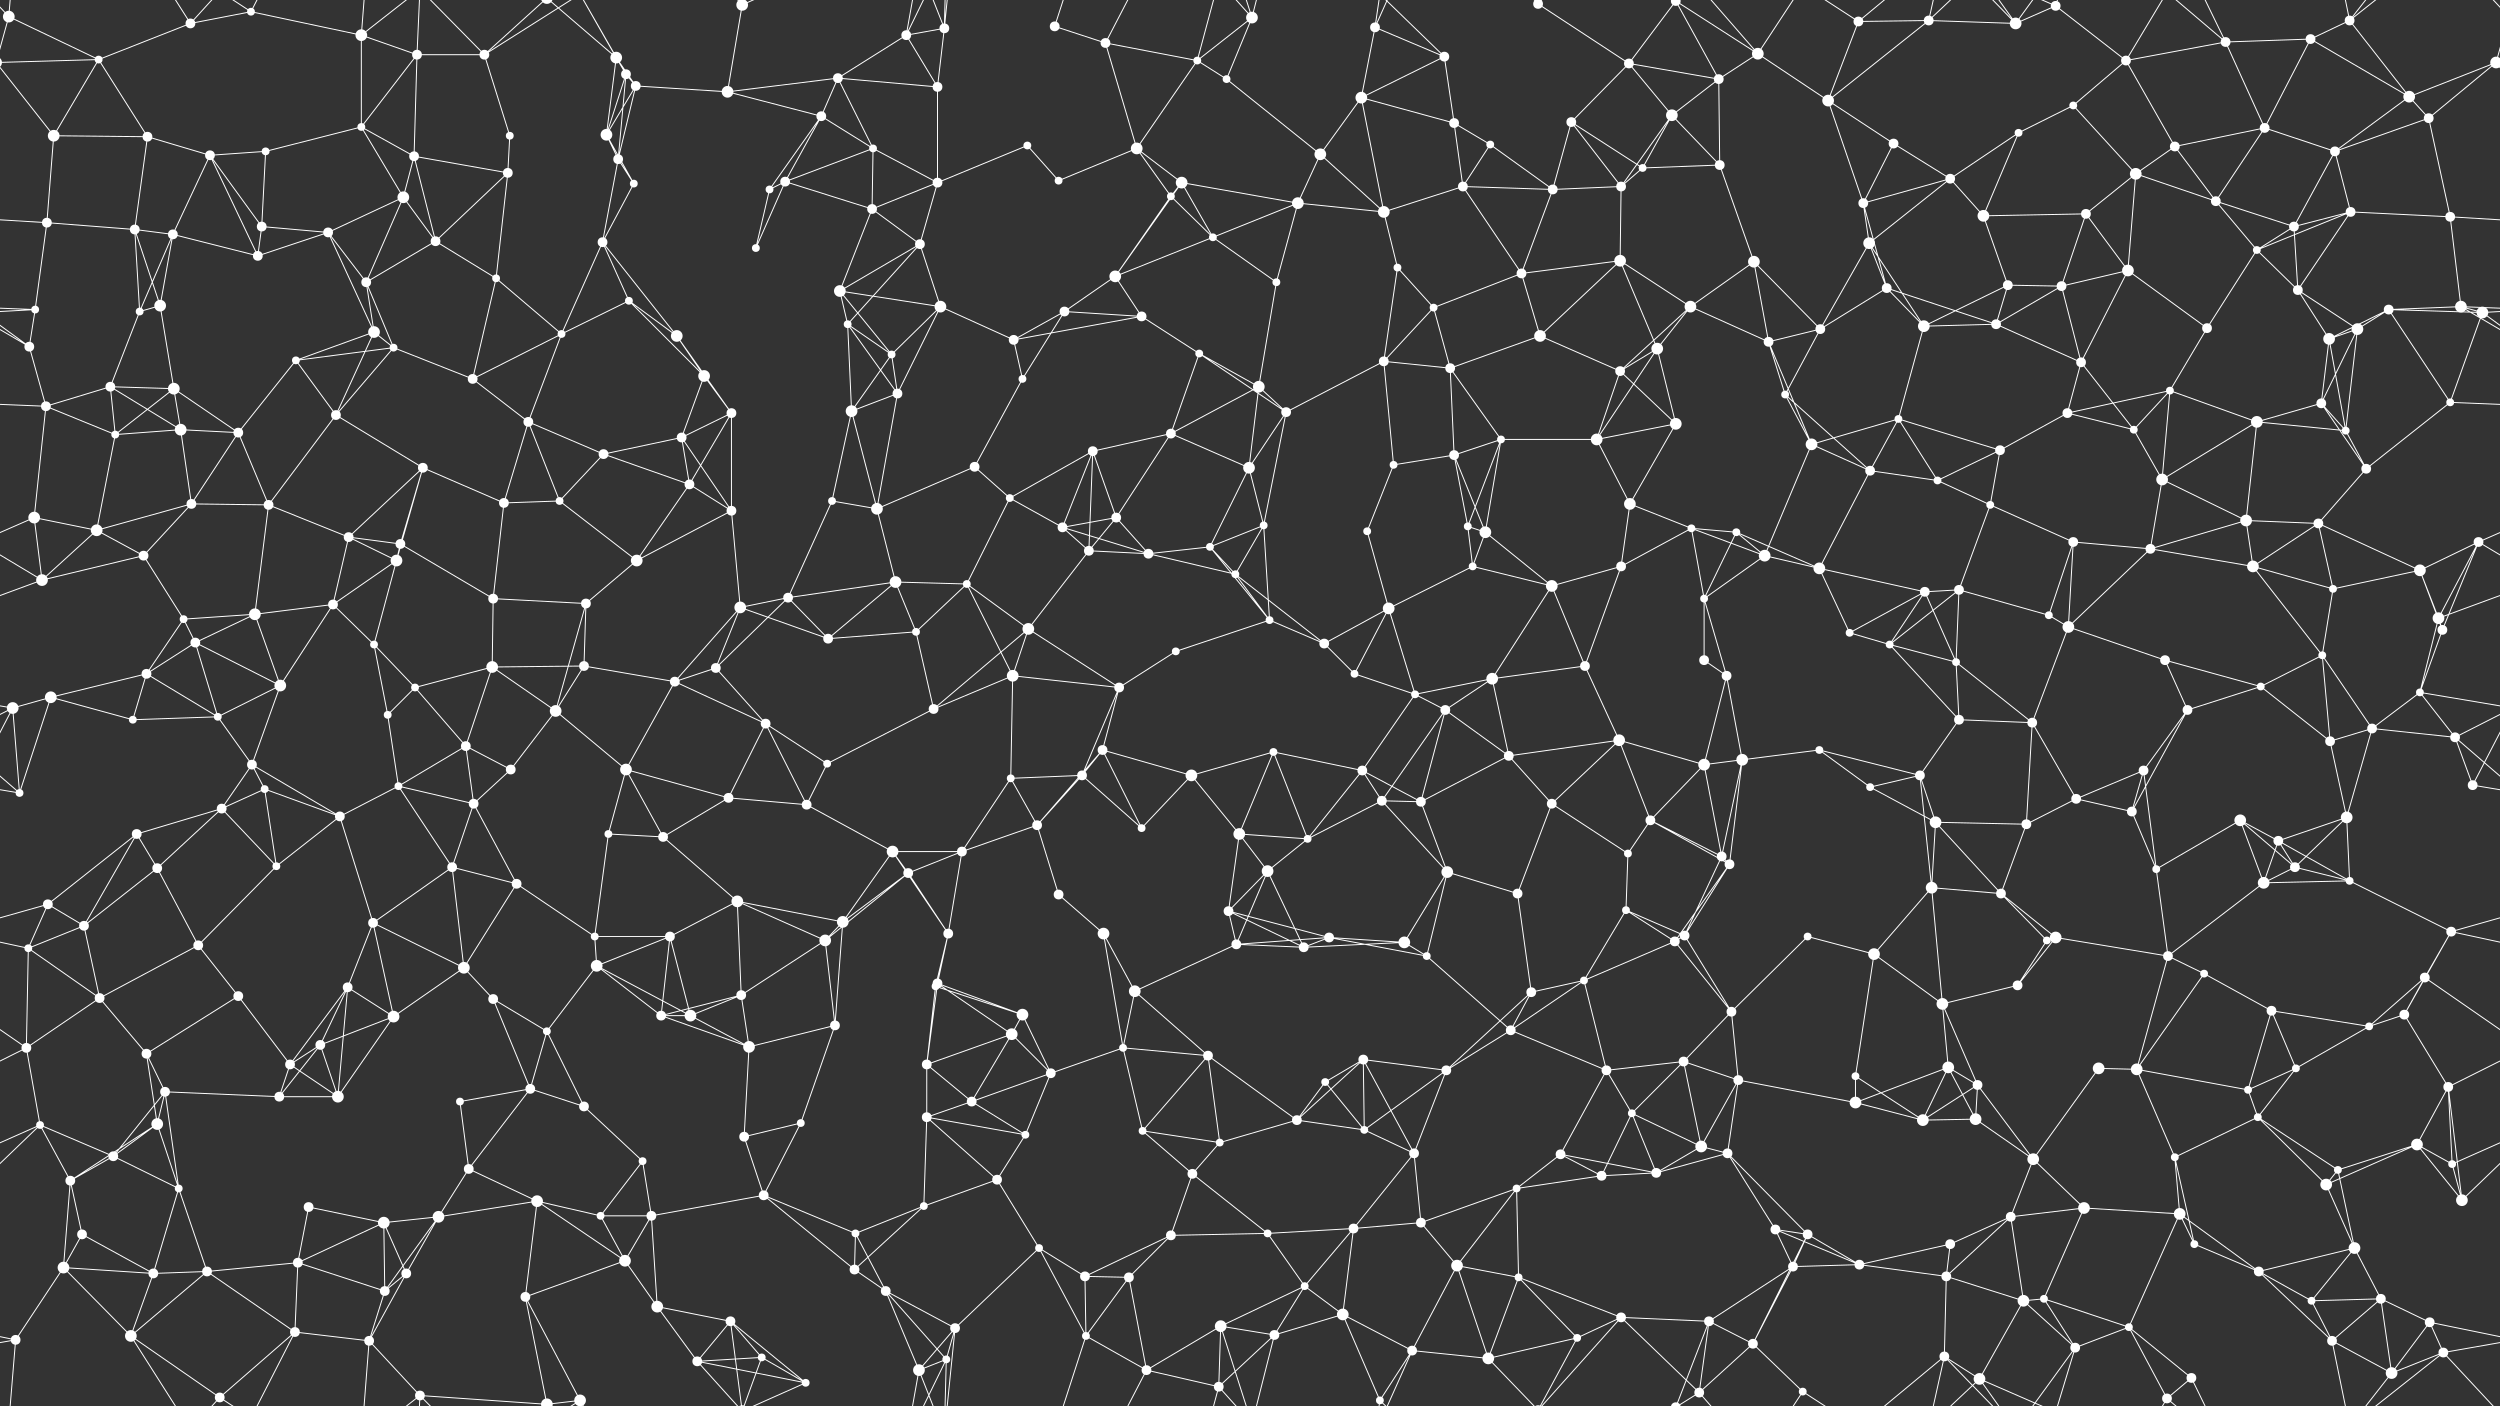 <svg xmlns="http://www.w3.org/2000/svg" width="2560" height="1440" fill="#fff"><rect width="100%" height="100%" fill="#333333" stroke="none"/><circle cx="9" cy="17" r="6"/><circle cx="101" cy="61" r="4"/><circle cx="195" cy="24" r="5"/><circle cx="257" cy="12" r="4"/><circle cx="370" cy="36" r="6"/><circle cx="427" cy="56" r="5"/><circle cx="496" cy="56" r="5"/><circle cx="631" cy="59" r="6"/><circle cx="641" cy="76" r="5"/><circle cx="760" cy="5" r="6"/><circle cx="760" cy="1445" r="6"/><circle cx="858" cy="80" r="5"/><circle cx="928" cy="36" r="5"/><circle cx="967" cy="29" r="5"/><circle cx="1080" cy="27" r="5"/><circle cx="1132" cy="44" r="5"/><circle cx="1226" cy="62" r="4"/><circle cx="1282" cy="18" r="6"/><circle cx="1408" cy="28" r="5"/><circle cx="1479" cy="58" r="5"/><circle cx="1575" cy="4" r="5"/><circle cx="1575" cy="1444" r="5"/><circle cx="1668" cy="65" r="5"/><circle cx="1716" cy="1" r="5"/><circle cx="1716" cy="1441" r="5"/><circle cx="1800" cy="55" r="6"/><circle cx="1903" cy="22" r="5"/><circle cx="1975" cy="21" r="5"/><circle cx="2064" cy="24" r="6"/><circle cx="2105" cy="6" r="5"/><circle cx="2177" cy="62" r="5"/><circle cx="2279" cy="43" r="5"/><circle cx="2366" cy="40" r="5"/><circle cx="2406" cy="21" r="5"/><circle cx="2556" cy="64" r="6"/><circle cx="-4" cy="64" r="6"/><circle cx="55" cy="139" r="6"/><circle cx="151" cy="140" r="5"/><circle cx="215" cy="159" r="5"/><circle cx="272" cy="155" r="4"/><circle cx="370" cy="130" r="4"/><circle cx="424" cy="160" r="5"/><circle cx="522" cy="139" r="4"/><circle cx="621" cy="138" r="6"/><circle cx="651" cy="88" r="5"/><circle cx="745" cy="94" r="6"/><circle cx="841" cy="119" r="5"/><circle cx="894" cy="152" r="4"/><circle cx="960" cy="89" r="5"/><circle cx="1052" cy="149" r="4"/><circle cx="1164" cy="152" r="6"/><circle cx="1256" cy="81" r="4"/><circle cx="1352" cy="158" r="6"/><circle cx="1394" cy="100" r="6"/><circle cx="1489" cy="126" r="5"/><circle cx="1526" cy="148" r="4"/><circle cx="1609" cy="125" r="5"/><circle cx="1712" cy="118" r="6"/><circle cx="1760" cy="81" r="5"/><circle cx="1872" cy="103" r="6"/><circle cx="1939" cy="147" r="5"/><circle cx="2067" cy="136" r="4"/><circle cx="2123" cy="108" r="4"/><circle cx="2227" cy="150" r="5"/><circle cx="2319" cy="131" r="5"/><circle cx="2391" cy="155" r="5"/><circle cx="2467" cy="99" r="6"/><circle cx="2487" cy="121" r="5"/><circle cx="48" cy="228" r="5"/><circle cx="138" cy="235" r="5"/><circle cx="177" cy="240" r="5"/><circle cx="268" cy="232" r="5"/><circle cx="336" cy="238" r="5"/><circle cx="413" cy="202" r="6"/><circle cx="520" cy="177" r="5"/><circle cx="633" cy="163" r="5"/><circle cx="649" cy="188" r="4"/><circle cx="788" cy="194" r="4"/><circle cx="804" cy="186" r="5"/><circle cx="893" cy="214" r="5"/><circle cx="960" cy="187" r="5"/><circle cx="1084" cy="185" r="4"/><circle cx="1199" cy="201" r="4"/><circle cx="1210" cy="187" r="6"/><circle cx="1329" cy="208" r="6"/><circle cx="1417" cy="217" r="6"/><circle cx="1498" cy="191" r="5"/><circle cx="1590" cy="194" r="5"/><circle cx="1660" cy="191" r="5"/><circle cx="1682" cy="172" r="4"/><circle cx="1761" cy="169" r="5"/><circle cx="1908" cy="208" r="5"/><circle cx="1997" cy="183" r="5"/><circle cx="2031" cy="221" r="6"/><circle cx="2136" cy="219" r="5"/><circle cx="2187" cy="178" r="6"/><circle cx="2269" cy="206" r="5"/><circle cx="2349" cy="232" r="5"/><circle cx="2407" cy="217" r="5"/><circle cx="2509" cy="222" r="5"/><circle cx="36" cy="317" r="4"/><circle cx="143" cy="319" r="4"/><circle cx="164" cy="313" r="6"/><circle cx="264" cy="262" r="5"/><circle cx="375" cy="289" r="5"/><circle cx="446" cy="247" r="5"/><circle cx="508" cy="285" r="4"/><circle cx="617" cy="248" r="5"/><circle cx="644" cy="308" r="4"/><circle cx="774" cy="254" r="4"/><circle cx="860" cy="298" r="6"/><circle cx="942" cy="250" r="5"/><circle cx="963" cy="314" r="6"/><circle cx="1090" cy="319" r="5"/><circle cx="1142" cy="283" r="6"/><circle cx="1242" cy="243" r="4"/><circle cx="1307" cy="289" r="4"/><circle cx="1431" cy="274" r="4"/><circle cx="1468" cy="315" r="4"/><circle cx="1558" cy="280" r="5"/><circle cx="1659" cy="267" r="6"/><circle cx="1731" cy="314" r="6"/><circle cx="1796" cy="268" r="6"/><circle cx="1914" cy="249" r="6"/><circle cx="1932" cy="295" r="5"/><circle cx="2056" cy="292" r="5"/><circle cx="2111" cy="293" r="5"/><circle cx="2179" cy="277" r="6"/><circle cx="2311" cy="256" r="4"/><circle cx="2353" cy="297" r="5"/><circle cx="2446" cy="317" r="5"/><circle cx="2520" cy="314" r="6"/><circle cx="30" cy="355" r="5"/><circle cx="113" cy="396" r="5"/><circle cx="178" cy="398" r="6"/><circle cx="303" cy="369" r="4"/><circle cx="383" cy="340" r="6"/><circle cx="403" cy="356" r="4"/><circle cx="484" cy="388" r="5"/><circle cx="575" cy="342" r="4"/><circle cx="693" cy="344" r="6"/><circle cx="721" cy="385" r="6"/><circle cx="868" cy="332" r="4"/><circle cx="913" cy="363" r="4"/><circle cx="1038" cy="348" r="5"/><circle cx="1047" cy="388" r="4"/><circle cx="1169" cy="324" r="5"/><circle cx="1228" cy="362" r="4"/><circle cx="1289" cy="396" r="6"/><circle cx="1417" cy="370" r="5"/><circle cx="1485" cy="377" r="5"/><circle cx="1577" cy="344" r="6"/><circle cx="1659" cy="380" r="5"/><circle cx="1697" cy="357" r="6"/><circle cx="1811" cy="350" r="5"/><circle cx="1864" cy="337" r="5"/><circle cx="1970" cy="334" r="6"/><circle cx="2044" cy="332" r="5"/><circle cx="2131" cy="371" r="5"/><circle cx="2222" cy="400" r="4"/><circle cx="2260" cy="336" r="5"/><circle cx="2385" cy="347" r="6"/><circle cx="2414" cy="337" r="6"/><circle cx="2542" cy="320" r="6"/><circle cx="47" cy="416" r="5"/><circle cx="118" cy="445" r="4"/><circle cx="185" cy="440" r="6"/><circle cx="244" cy="443" r="5"/><circle cx="344" cy="425" r="5"/><circle cx="433" cy="479" r="5"/><circle cx="541" cy="432" r="5"/><circle cx="618" cy="465" r="5"/><circle cx="698" cy="448" r="5"/><circle cx="749" cy="423" r="5"/><circle cx="872" cy="421" r="6"/><circle cx="919" cy="403" r="5"/><circle cx="998" cy="478" r="5"/><circle cx="1119" cy="462" r="5"/><circle cx="1199" cy="444" r="5"/><circle cx="1279" cy="479" r="6"/><circle cx="1317" cy="422" r="5"/><circle cx="1427" cy="476" r="4"/><circle cx="1489" cy="466" r="5"/><circle cx="1537" cy="450" r="4"/><circle cx="1635" cy="450" r="6"/><circle cx="1716" cy="434" r="6"/><circle cx="1828" cy="404" r="4"/><circle cx="1855" cy="455" r="6"/><circle cx="1944" cy="429" r="4"/><circle cx="2048" cy="461" r="5"/><circle cx="2117" cy="423" r="5"/><circle cx="2185" cy="440" r="4"/><circle cx="2311" cy="432" r="6"/><circle cx="2377" cy="413" r="5"/><circle cx="2402" cy="441" r="4"/><circle cx="2509" cy="412" r="4"/><circle cx="35" cy="530" r="6"/><circle cx="99" cy="543" r="6"/><circle cx="196" cy="516" r="5"/><circle cx="275" cy="517" r="5"/><circle cx="357" cy="550" r="5"/><circle cx="410" cy="557" r="5"/><circle cx="516" cy="515" r="5"/><circle cx="573" cy="513" r="4"/><circle cx="706" cy="496" r="5"/><circle cx="749" cy="523" r="5"/><circle cx="852" cy="513" r="4"/><circle cx="898" cy="521" r="6"/><circle cx="1034" cy="510" r="4"/><circle cx="1088" cy="540" r="5"/><circle cx="1143" cy="530" r="5"/><circle cx="1239" cy="560" r="4"/><circle cx="1294" cy="538" r="4"/><circle cx="1400" cy="544" r="4"/><circle cx="1503" cy="539" r="4"/><circle cx="1521" cy="545" r="6"/><circle cx="1669" cy="516" r="6"/><circle cx="1732" cy="541" r="4"/><circle cx="1778" cy="545" r="4"/><circle cx="1915" cy="482" r="5"/><circle cx="1984" cy="492" r="4"/><circle cx="2038" cy="517" r="4"/><circle cx="2123" cy="555" r="5"/><circle cx="2214" cy="491" r="6"/><circle cx="2300" cy="533" r="6"/><circle cx="2374" cy="536" r="5"/><circle cx="2423" cy="480" r="5"/><circle cx="2538" cy="555" r="5"/><circle cx="43" cy="594" r="6"/><circle cx="147" cy="569" r="5"/><circle cx="188" cy="634" r="4"/><circle cx="261" cy="629" r="6"/><circle cx="341" cy="619" r="5"/><circle cx="406" cy="574" r="6"/><circle cx="505" cy="613" r="5"/><circle cx="600" cy="618" r="5"/><circle cx="652" cy="574" r="6"/><circle cx="758" cy="622" r="6"/><circle cx="807" cy="612" r="5"/><circle cx="917" cy="596" r="6"/><circle cx="990" cy="598" r="4"/><circle cx="1115" cy="564" r="5"/><circle cx="1176" cy="567" r="5"/><circle cx="1265" cy="588" r="4"/><circle cx="1300" cy="635" r="4"/><circle cx="1422" cy="623" r="6"/><circle cx="1508" cy="580" r="4"/><circle cx="1589" cy="600" r="6"/><circle cx="1660" cy="580" r="5"/><circle cx="1745" cy="613" r="4"/><circle cx="1807" cy="569" r="6"/><circle cx="1863" cy="582" r="6"/><circle cx="1971" cy="606" r="5"/><circle cx="2006" cy="604" r="5"/><circle cx="2098" cy="630" r="4"/><circle cx="2202" cy="562" r="5"/><circle cx="2307" cy="580" r="6"/><circle cx="2389" cy="603" r="4"/><circle cx="2478" cy="584" r="6"/><circle cx="2497" cy="633" r="6"/><circle cx="52" cy="714" r="6"/><circle cx="150" cy="690" r="5"/><circle cx="200" cy="658" r="5"/><circle cx="287" cy="702" r="6"/><circle cx="383" cy="660" r="4"/><circle cx="425" cy="704" r="4"/><circle cx="504" cy="683" r="6"/><circle cx="598" cy="682" r="5"/><circle cx="691" cy="698" r="5"/><circle cx="733" cy="684" r="5"/><circle cx="848" cy="654" r="5"/><circle cx="938" cy="647" r="4"/><circle cx="1037" cy="692" r="6"/><circle cx="1053" cy="644" r="6"/><circle cx="1146" cy="704" r="5"/><circle cx="1204" cy="667" r="4"/><circle cx="1356" cy="659" r="5"/><circle cx="1387" cy="690" r="4"/><circle cx="1449" cy="711" r="4"/><circle cx="1528" cy="695" r="6"/><circle cx="1623" cy="682" r="5"/><circle cx="1745" cy="676" r="5"/><circle cx="1768" cy="692" r="5"/><circle cx="1894" cy="648" r="4"/><circle cx="1935" cy="660" r="4"/><circle cx="2003" cy="678" r="4"/><circle cx="2118" cy="642" r="6"/><circle cx="2217" cy="676" r="5"/><circle cx="2315" cy="703" r="4"/><circle cx="2378" cy="671" r="4"/><circle cx="2478" cy="709" r="4"/><circle cx="2501" cy="645" r="5"/><circle cx="13" cy="725" r="6"/><circle cx="136" cy="737" r="4"/><circle cx="223" cy="734" r="4"/><circle cx="258" cy="783" r="5"/><circle cx="397" cy="732" r="4"/><circle cx="477" cy="764" r="5"/><circle cx="523" cy="788" r="5"/><circle cx="569" cy="728" r="6"/><circle cx="641" cy="788" r="6"/><circle cx="784" cy="741" r="5"/><circle cx="847" cy="782" r="4"/><circle cx="956" cy="726" r="5"/><circle cx="1035" cy="797" r="4"/><circle cx="1108" cy="794" r="5"/><circle cx="1129" cy="768" r="5"/><circle cx="1220" cy="794" r="6"/><circle cx="1304" cy="770" r="4"/><circle cx="1395" cy="789" r="5"/><circle cx="1480" cy="727" r="5"/><circle cx="1545" cy="774" r="5"/><circle cx="1658" cy="758" r="6"/><circle cx="1745" cy="783" r="6"/><circle cx="1784" cy="778" r="6"/><circle cx="1863" cy="768" r="4"/><circle cx="1966" cy="794" r="5"/><circle cx="2006" cy="737" r="5"/><circle cx="2081" cy="740" r="5"/><circle cx="2195" cy="789" r="5"/><circle cx="2240" cy="727" r="5"/><circle cx="2386" cy="759" r="5"/><circle cx="2429" cy="746" r="5"/><circle cx="2514" cy="755" r="5"/><circle cx="20" cy="812" r="4"/><circle cx="140" cy="854" r="5"/><circle cx="227" cy="828" r="5"/><circle cx="271" cy="808" r="4"/><circle cx="348" cy="836" r="5"/><circle cx="408" cy="805" r="4"/><circle cx="485" cy="823" r="5"/><circle cx="623" cy="854" r="4"/><circle cx="679" cy="857" r="5"/><circle cx="746" cy="817" r="5"/><circle cx="826" cy="824" r="5"/><circle cx="914" cy="872" r="6"/><circle cx="985" cy="872" r="5"/><circle cx="1062" cy="845" r="5"/><circle cx="1169" cy="848" r="4"/><circle cx="1269" cy="854" r="6"/><circle cx="1339" cy="859" r="4"/><circle cx="1415" cy="820" r="5"/><circle cx="1455" cy="821" r="5"/><circle cx="1589" cy="823" r="5"/><circle cx="1667" cy="874" r="4"/><circle cx="1690" cy="840" r="5"/><circle cx="1763" cy="877" r="5"/><circle cx="1915" cy="806" r="4"/><circle cx="1982" cy="842" r="6"/><circle cx="2075" cy="844" r="5"/><circle cx="2126" cy="818" r="5"/><circle cx="2183" cy="831" r="5"/><circle cx="2294" cy="840" r="6"/><circle cx="2333" cy="861" r="5"/><circle cx="2403" cy="837" r="6"/><circle cx="2532" cy="804" r="5"/><circle cx="49" cy="926" r="5"/><circle cx="86" cy="948" r="5"/><circle cx="161" cy="889" r="5"/><circle cx="283" cy="887" r="4"/><circle cx="382" cy="945" r="5"/><circle cx="463" cy="888" r="5"/><circle cx="529" cy="905" r="5"/><circle cx="609" cy="959" r="4"/><circle cx="686" cy="959" r="5"/><circle cx="755" cy="923" r="6"/><circle cx="863" cy="944" r="6"/><circle cx="930" cy="894" r="5"/><circle cx="971" cy="956" r="5"/><circle cx="1084" cy="916" r="5"/><circle cx="1130" cy="956" r="6"/><circle cx="1258" cy="933" r="5"/><circle cx="1298" cy="892" r="6"/><circle cx="1361" cy="960" r="5"/><circle cx="1482" cy="893" r="6"/><circle cx="1554" cy="915" r="5"/><circle cx="1665" cy="932" r="4"/><circle cx="1725" cy="958" r="5"/><circle cx="1771" cy="885" r="5"/><circle cx="1851" cy="959" r="4"/><circle cx="1978" cy="909" r="6"/><circle cx="2049" cy="915" r="5"/><circle cx="2105" cy="960" r="6"/><circle cx="2208" cy="890" r="4"/><circle cx="2318" cy="904" r="6"/><circle cx="2350" cy="888" r="5"/><circle cx="2406" cy="902" r="4"/><circle cx="2510" cy="954" r="5"/><circle cx="29" cy="971" r="4"/><circle cx="102" cy="1022" r="5"/><circle cx="203" cy="968" r="5"/><circle cx="244" cy="1020" r="5"/><circle cx="356" cy="1011" r="5"/><circle cx="475" cy="991" r="6"/><circle cx="505" cy="1023" r="5"/><circle cx="611" cy="989" r="6"/><circle cx="677" cy="1040" r="5"/><circle cx="759" cy="1019" r="5"/><circle cx="845" cy="963" r="6"/><circle cx="958" cy="1010" r="4"/><circle cx="960" cy="1007" r="5"/><circle cx="1047" cy="1039" r="6"/><circle cx="1162" cy="1015" r="6"/><circle cx="1266" cy="967" r="5"/><circle cx="1335" cy="970" r="5"/><circle cx="1438" cy="965" r="6"/><circle cx="1461" cy="979" r="4"/><circle cx="1568" cy="1016" r="5"/><circle cx="1622" cy="1004" r="4"/><circle cx="1715" cy="964" r="5"/><circle cx="1773" cy="1036" r="5"/><circle cx="1919" cy="977" r="6"/><circle cx="1989" cy="1028" r="6"/><circle cx="2066" cy="1009" r="5"/><circle cx="2096" cy="963" r="4"/><circle cx="2220" cy="979" r="5"/><circle cx="2257" cy="997" r="4"/><circle cx="2326" cy="1035" r="5"/><circle cx="2462" cy="1039" r="5"/><circle cx="2483" cy="1001" r="5"/><circle cx="27" cy="1073" r="5"/><circle cx="150" cy="1079" r="5"/><circle cx="169" cy="1118" r="5"/><circle cx="297" cy="1090" r="5"/><circle cx="328" cy="1070" r="5"/><circle cx="403" cy="1041" r="6"/><circle cx="543" cy="1115" r="5"/><circle cx="560" cy="1056" r="4"/><circle cx="707" cy="1040" r="6"/><circle cx="767" cy="1072" r="6"/><circle cx="855" cy="1050" r="5"/><circle cx="949" cy="1090" r="5"/><circle cx="1036" cy="1059" r="6"/><circle cx="1076" cy="1099" r="5"/><circle cx="1150" cy="1073" r="4"/><circle cx="1237" cy="1081" r="5"/><circle cx="1357" cy="1108" r="4"/><circle cx="1396" cy="1085" r="5"/><circle cx="1481" cy="1096" r="5"/><circle cx="1547" cy="1055" r="5"/><circle cx="1645" cy="1096" r="5"/><circle cx="1724" cy="1087" r="5"/><circle cx="1780" cy="1106" r="5"/><circle cx="1900" cy="1102" r="4"/><circle cx="1995" cy="1093" r="6"/><circle cx="2025" cy="1111" r="5"/><circle cx="2149" cy="1094" r="6"/><circle cx="2188" cy="1095" r="6"/><circle cx="2302" cy="1116" r="4"/><circle cx="2351" cy="1094" r="4"/><circle cx="2426" cy="1051" r="4"/><circle cx="2507" cy="1113" r="5"/><circle cx="41" cy="1152" r="4"/><circle cx="116" cy="1184" r="5"/><circle cx="161" cy="1151" r="6"/><circle cx="286" cy="1123" r="5"/><circle cx="346" cy="1123" r="6"/><circle cx="471" cy="1128" r="4"/><circle cx="480" cy="1197" r="5"/><circle cx="598" cy="1133" r="5"/><circle cx="658" cy="1189" r="4"/><circle cx="762" cy="1164" r="5"/><circle cx="820" cy="1150" r="4"/><circle cx="949" cy="1144" r="5"/><circle cx="995" cy="1128" r="5"/><circle cx="1050" cy="1162" r="4"/><circle cx="1170" cy="1158" r="4"/><circle cx="1249" cy="1170" r="4"/><circle cx="1328" cy="1147" r="5"/><circle cx="1397" cy="1157" r="4"/><circle cx="1448" cy="1181" r="5"/><circle cx="1598" cy="1182" r="5"/><circle cx="1671" cy="1140" r="4"/><circle cx="1742" cy="1174" r="6"/><circle cx="1769" cy="1181" r="5"/><circle cx="1900" cy="1129" r="6"/><circle cx="1969" cy="1147" r="6"/><circle cx="2023" cy="1146" r="6"/><circle cx="2082" cy="1187" r="6"/><circle cx="2227" cy="1185" r="4"/><circle cx="2312" cy="1144" r="4"/><circle cx="2394" cy="1198" r="4"/><circle cx="2475" cy="1172" r="6"/><circle cx="2511" cy="1192" r="4"/><circle cx="72" cy="1209" r="5"/><circle cx="84" cy="1264" r="5"/><circle cx="183" cy="1217" r="4"/><circle cx="316" cy="1236" r="5"/><circle cx="393" cy="1252" r="6"/><circle cx="449" cy="1246" r="6"/><circle cx="550" cy="1230" r="6"/><circle cx="615" cy="1245" r="4"/><circle cx="667" cy="1245" r="5"/><circle cx="782" cy="1224" r="5"/><circle cx="876" cy="1263" r="4"/><circle cx="946" cy="1235" r="4"/><circle cx="1021" cy="1208" r="5"/><circle cx="1064" cy="1278" r="4"/><circle cx="1199" cy="1265" r="5"/><circle cx="1221" cy="1202" r="5"/><circle cx="1298" cy="1263" r="4"/><circle cx="1386" cy="1258" r="5"/><circle cx="1455" cy="1252" r="5"/><circle cx="1553" cy="1217" r="4"/><circle cx="1640" cy="1204" r="5"/><circle cx="1696" cy="1201" r="5"/><circle cx="1818" cy="1259" r="5"/><circle cx="1851" cy="1264" r="5"/><circle cx="1997" cy="1274" r="5"/><circle cx="2059" cy="1246" r="5"/><circle cx="2134" cy="1237" r="6"/><circle cx="2232" cy="1243" r="6"/><circle cx="2247" cy="1274" r="4"/><circle cx="2382" cy="1213" r="6"/><circle cx="2411" cy="1278" r="6"/><circle cx="2521" cy="1229" r="6"/><circle cx="65" cy="1298" r="6"/><circle cx="157" cy="1304" r="5"/><circle cx="212" cy="1302" r="5"/><circle cx="305" cy="1293" r="5"/><circle cx="394" cy="1322" r="5"/><circle cx="416" cy="1304" r="5"/><circle cx="538" cy="1328" r="5"/><circle cx="640" cy="1291" r="6"/><circle cx="673" cy="1338" r="6"/><circle cx="748" cy="1353" r="5"/><circle cx="875" cy="1300" r="5"/><circle cx="907" cy="1322" r="5"/><circle cx="978" cy="1360" r="5"/><circle cx="1111" cy="1307" r="5"/><circle cx="1156" cy="1308" r="5"/><circle cx="1250" cy="1358" r="6"/><circle cx="1336" cy="1317" r="4"/><circle cx="1375" cy="1346" r="6"/><circle cx="1492" cy="1296" r="6"/><circle cx="1555" cy="1308" r="4"/><circle cx="1660" cy="1349" r="5"/><circle cx="1750" cy="1353" r="5"/><circle cx="1836" cy="1297" r="5"/><circle cx="1904" cy="1295" r="5"/><circle cx="1993" cy="1307" r="5"/><circle cx="2072" cy="1332" r="6"/><circle cx="2093" cy="1330" r="4"/><circle cx="2180" cy="1359" r="4"/><circle cx="2313" cy="1302" r="5"/><circle cx="2367" cy="1332" r="4"/><circle cx="2438" cy="1330" r="5"/><circle cx="2488" cy="1354" r="5"/><circle cx="16" cy="1372" r="5"/><circle cx="134" cy="1368" r="6"/><circle cx="225" cy="1431" r="5"/><circle cx="302" cy="1364" r="5"/><circle cx="378" cy="1373" r="5"/><circle cx="430" cy="1429" r="5"/><circle cx="560" cy="1438" r="6"/><circle cx="560" cy="-2" r="6"/><circle cx="594" cy="1434" r="6"/><circle cx="714" cy="1394" r="5"/><circle cx="780" cy="1390" r="4"/><circle cx="825" cy="1416" r="4"/><circle cx="941" cy="1403" r="6"/><circle cx="969" cy="1392" r="4"/><circle cx="1112" cy="1368" r="4"/><circle cx="1174" cy="1403" r="5"/><circle cx="1248" cy="1420" r="5"/><circle cx="1305" cy="1367" r="5"/><circle cx="1413" cy="1434" r="4"/><circle cx="1446" cy="1383" r="5"/><circle cx="1524" cy="1391" r="6"/><circle cx="1615" cy="1370" r="4"/><circle cx="1740" cy="1426" r="5"/><circle cx="1795" cy="1376" r="5"/><circle cx="1846" cy="1425" r="4"/><circle cx="1991" cy="1389" r="5"/><circle cx="2027" cy="1412" r="6"/><circle cx="2125" cy="1380" r="5"/><circle cx="2219" cy="1432" r="5"/><circle cx="2244" cy="1411" r="5"/><circle cx="2388" cy="1373" r="5"/><circle cx="2449" cy="1406" r="6"/><circle cx="2502" cy="1385" r="5"/><path stroke="#fff" d="M9 17L101 61M9 17L-4 64M9 17L16 -68M9 17L-58 -55M2569 17L2556 64M2569 17L2502 -55M9 1457L16 1372M9 1457L-58 1385M2569 1457L2502 1385M101 61L195 24M101 61L-4 64M101 61L55 139M101 61L151 140M2661 61L2556 64M195 24L257 12M195 24L134 -72M195 24L225 -9M195 1464L134 1368M195 1464L225 1431M257 12L370 36M257 12L225 -9M257 12L302 -76M257 1452L225 1431M257 1452L302 1364M370 36L427 56M370 36L370 130M370 36L378 -67M370 36L430 -11M370 1476L378 1373M370 1476L430 1429M427 56L496 56M427 56L370 130M427 56L424 160M427 56L430 -11M427 1496L430 1429M496 56L522 139M496 56L430 -11M496 56L560 -2M496 56L594 -6M496 1496L430 1429M496 1496L560 1438M496 1496L594 1434M631 59L641 76M631 59L621 138M631 59L651 88M631 59L560 -2M631 59L594 -6M631 1499L560 1438M631 1499L594 1434M641 76L621 138M641 76L651 88M641 76L633 163M641 76L594 -6M641 1516L594 1434M760 5L745 94M760 5L748 -87M760 5L714 -46M760 5L780 -50M760 5L825 -24M760 1445L748 1353M760 1445L714 1394M760 1445L780 1390M760 1445L825 1416M858 80L928 36M858 80L745 94M858 80L841 119M858 80L894 152M858 80L960 89M928 36L967 29M928 36L960 89M928 36L941 -37M928 36L969 -48M928 1476L941 1403M928 1476L969 1392M967 29L960 89M967 29L978 -80M967 29L941 -37M967 29L969 -48M967 1469L978 1360M967 1469L941 1403M967 1469L969 1392M1080 27L1132 44M1080 27L1112 -72M1080 1467L1112 1368M1132 44L1226 62M1132 44L1164 152M1132 44L1174 -37M1132 1484L1174 1403M1226 62L1282 18M1226 62L1164 152M1226 62L1256 81M1226 62L1248 -20M1226 1502L1248 1420M1282 18L1256 81M1282 18L1250 -82M1282 18L1248 -20M1282 18L1305 -73M1282 1458L1250 1358M1282 1458L1248 1420M1282 1458L1305 1367M1408 28L1479 58M1408 28L1394 100M1408 28L1413 -6M1408 28L1446 -57M1408 1468L1413 1434M1408 1468L1446 1383M1479 58L1394 100M1479 58L1489 126M1479 58L1413 -6M1479 1498L1413 1434M1575 4L1668 65M1575 4L1660 -91M1575 4L1524 -49M1575 4L1615 -70M1575 1444L1660 1349M1575 1444L1524 1391M1575 1444L1615 1370M1668 65L1716 1M1668 65L1609 125M1668 65L1712 118M1668 65L1760 81M1716 1L1800 55M1716 1L1760 81M1716 1L1750 -87M1716 1L1740 -14M1716 1441L1750 1353M1716 1441L1740 1426M1800 55L1760 81M1800 55L1872 103M1800 55L1740 -14M1800 55L1846 -15M1800 1495L1740 1426M1800 1495L1846 1425M1903 22L1975 21M1903 22L1872 103M1903 22L1846 -15M1903 22L1991 -51M1903 1462L1846 1425M1903 1462L1991 1389M1975 21L2064 24M1975 21L1872 103M1975 21L1991 -51M1975 21L2027 -28M1975 1461L1991 1389M1975 1461L2027 1412M2064 24L2105 6M2064 24L1991 -51M2064 24L2027 -28M2064 24L2125 -60M2064 1464L1991 1389M2064 1464L2027 1412M2064 1464L2125 1380M2105 6L2177 62M2105 6L2027 -28M2105 6L2125 -60M2105 1446L2027 1412M2105 1446L2125 1380M2177 62L2279 43M2177 62L2123 108M2177 62L2227 150M2177 62L2219 -8M2177 1502L2219 1432M2279 43L2366 40M2279 43L2319 131M2279 43L2219 -8M2279 43L2244 -29M2279 1483L2219 1432M2279 1483L2244 1411M2366 40L2406 21M2366 40L2319 131M2366 40L2467 99M2406 21L2467 99M2406 21L2388 -67M2406 21L2449 -34M2406 21L2502 -55M2406 1461L2388 1373M2406 1461L2449 1406M2406 1461L2502 1385M2556 64L2615 139M2556 64L2467 99M2556 64L2487 121M-4 64L55 139M55 139L151 140M55 139L48 228M151 140L215 159M151 140L138 235M215 159L272 155M215 159L177 240M215 159L268 232M215 159L264 262M272 155L370 130M272 155L268 232M370 130L424 160M370 130L413 202M424 160L413 202M424 160L520 177M424 160L446 247M522 139L520 177M621 138L651 88M621 138L633 163M621 138L649 188M651 88L745 94M651 88L633 163M745 94L841 119M841 119L894 152M841 119L788 194M841 119L804 186M894 152L804 186M894 152L893 214M894 152L960 187M960 89L960 187M1052 149L960 187M1052 149L1084 185M1164 152L1084 185M1164 152L1199 201M1164 152L1210 187M1256 81L1352 158M1352 158L1394 100M1352 158L1329 208M1352 158L1417 217M1394 100L1489 126M1394 100L1417 217M1489 126L1526 148M1489 126L1498 191M1526 148L1498 191M1526 148L1590 194M1609 125L1590 194M1609 125L1660 191M1609 125L1682 172M1712 118L1760 81M1712 118L1660 191M1712 118L1682 172M1712 118L1761 169M1760 81L1761 169M1872 103L1939 147M1872 103L1908 208M1939 147L1908 208M1939 147L1997 183M2067 136L2123 108M2067 136L1997 183M2067 136L2031 221M2123 108L2187 178M2227 150L2319 131M2227 150L2187 178M2227 150L2269 206M2319 131L2391 155M2319 131L2269 206M2391 155L2467 99M2391 155L2487 121M2391 155L2349 232M2391 155L2407 217M2467 99L2487 121M2487 121L2509 222M48 228L138 235M48 228L-51 222M48 228L36 317M2608 228L2509 222M138 235L177 240M138 235L143 319M138 235L164 313M177 240L143 319M177 240L164 313M177 240L264 262M268 232L336 238M268 232L264 262M336 238L413 202M336 238L264 262M336 238L375 289M336 238L383 340M413 202L375 289M413 202L446 247M520 177L446 247M520 177L508 285M633 163L649 188M633 163L617 248M649 188L617 248M788 194L804 186M788 194L774 254M804 186L893 214M804 186L774 254M893 214L960 187M893 214L860 298M893 214L942 250M960 187L942 250M1199 201L1210 187M1199 201L1142 283M1199 201L1242 243M1210 187L1329 208M1210 187L1142 283M1210 187L1242 243M1329 208L1417 217M1329 208L1242 243M1329 208L1307 289M1417 217L1498 191M1417 217L1431 274M1498 191L1590 194M1498 191L1558 280M1590 194L1660 191M1590 194L1558 280M1660 191L1682 172M1660 191L1659 267M1682 172L1761 169M1761 169L1796 268M1908 208L1997 183M1908 208L1914 249M1908 208L1932 295M1997 183L2031 221M1997 183L1914 249M2031 221L2136 219M2031 221L2056 292M2136 219L2187 178M2136 219L2111 293M2136 219L2179 277M2187 178L2269 206M2187 178L2179 277M2269 206L2349 232M2269 206L2311 256M2349 232L2407 217M2349 232L2311 256M2349 232L2353 297M2407 217L2509 222M2407 217L2311 256M2407 217L2353 297M2509 222L2520 314M36 317L-40 314M36 317L30 355M36 317L-18 320M2596 317L2520 314M2596 317L2542 320M143 319L164 313M143 319L113 396M164 313L178 398M375 289L446 247M375 289L383 340M375 289L403 356M446 247L508 285M508 285L484 388M508 285L575 342M617 248L644 308M617 248L575 342M617 248L693 344M644 308L575 342M644 308L693 344M644 308L721 385M860 298L942 250M860 298L963 314M860 298L868 332M860 298L913 363M942 250L963 314M942 250L868 332M963 314L913 363M963 314L1038 348M963 314L919 403M1090 319L1142 283M1090 319L1038 348M1090 319L1047 388M1090 319L1169 324M1142 283L1242 243M1142 283L1169 324M1242 243L1307 289M1307 289L1289 396M1431 274L1468 315M1431 274L1417 370M1468 315L1558 280M1468 315L1417 370M1468 315L1485 377M1558 280L1659 267M1558 280L1577 344M1659 267L1731 314M1659 267L1577 344M1659 267L1697 357M1731 314L1796 268M1731 314L1659 380M1731 314L1697 357M1731 314L1811 350M1796 268L1811 350M1796 268L1864 337M1914 249L1932 295M1914 249L1864 337M1914 249L1970 334M1932 295L1864 337M1932 295L1970 334M1932 295L2044 332M2056 292L2111 293M2056 292L1970 334M2056 292L2044 332M2111 293L2179 277M2111 293L2044 332M2111 293L2131 371M2179 277L2131 371M2179 277L2260 336M2311 256L2353 297M2311 256L2260 336M2353 297L2385 347M2353 297L2414 337M2446 317L2520 314M2446 317L2385 347M2446 317L2414 337M2446 317L2542 320M2446 317L2509 412M2520 314L2590 355M2520 314L2542 320M-40 314L30 355M30 355L-18 320M30 355L47 416M2590 355L2542 320M113 396L178 398M113 396L47 416M113 396L118 445M113 396L185 440M178 398L118 445M178 398L185 440M178 398L244 443M303 369L383 340M303 369L403 356M303 369L244 443M303 369L344 425M383 340L403 356M383 340L344 425M403 356L484 388M403 356L344 425M484 388L575 342M484 388L541 432M575 342L541 432M693 344L721 385M693 344L749 423M721 385L698 448M721 385L749 423M868 332L913 363M868 332L872 421M868 332L919 403M913 363L872 421M913 363L919 403M1038 348L1047 388M1038 348L1169 324M1047 388L998 478M1169 324L1228 362M1228 362L1289 396M1228 362L1199 444M1228 362L1317 422M1289 396L1199 444M1289 396L1279 479M1289 396L1317 422M1417 370L1485 377M1417 370L1317 422M1417 370L1427 476M1485 377L1577 344M1485 377L1489 466M1485 377L1537 450M1577 344L1659 380M1659 380L1697 357M1659 380L1635 450M1659 380L1716 434M1697 357L1635 450M1697 357L1716 434M1811 350L1864 337M1811 350L1828 404M1811 350L1855 455M1864 337L1828 404M1970 334L2044 332M1970 334L1944 429M2044 332L2131 371M2131 371L2117 423M2131 371L2185 440M2222 400L2260 336M2222 400L2117 423M2222 400L2185 440M2222 400L2311 432M2222 400L2214 491M2385 347L2414 337M2385 347L2377 413M2385 347L2402 441M2414 337L2377 413M2414 337L2402 441M2542 320L2509 412M47 416L118 445M47 416L-51 412M47 416L35 530M2607 416L2509 412M118 445L185 440M118 445L99 543M185 440L244 443M185 440L196 516M244 443L196 516M244 443L275 517M344 425L433 479M344 425L275 517M433 479L357 550M433 479L410 557M433 479L516 515M433 479L406 574M541 432L618 465M541 432L516 515M541 432L573 513M618 465L698 448M618 465L573 513M618 465L706 496M698 448L749 423M698 448L706 496M698 448L749 523M749 423L706 496M749 423L749 523M872 421L919 403M872 421L852 513M872 421L898 521M919 403L898 521M998 478L898 521M998 478L1034 510M1119 462L1199 444M1119 462L1034 510M1119 462L1088 540M1119 462L1143 530M1119 462L1115 564M1199 444L1279 479M1199 444L1143 530M1279 479L1317 422M1279 479L1239 560M1279 479L1294 538M1317 422L1294 538M1427 476L1489 466M1427 476L1400 544M1489 466L1537 450M1489 466L1503 539M1489 466L1521 545M1537 450L1635 450M1537 450L1503 539M1537 450L1521 545M1635 450L1716 434M1635 450L1669 516M1716 434L1669 516M1828 404L1855 455M1828 404L1915 482M1855 455L1944 429M1855 455L1915 482M1855 455L1807 569M1944 429L2048 461M1944 429L1915 482M1944 429L1984 492M2048 461L2117 423M2048 461L1984 492M2048 461L2038 517M2117 423L2185 440M2185 440L2214 491M2311 432L2377 413M2311 432L2402 441M2311 432L2214 491M2311 432L2300 533M2377 413L2402 441M2377 413L2423 480M2402 441L2423 480M2509 412L2423 480M35 530L99 543M35 530L-22 555M35 530L43 594M2595 530L2538 555M99 543L196 516M99 543L43 594M99 543L147 569M196 516L275 517M196 516L147 569M275 517L357 550M275 517L261 629M357 550L410 557M357 550L341 619M357 550L406 574M410 557L406 574M410 557L505 613M516 515L573 513M516 515L505 613M573 513L652 574M706 496L749 523M706 496L652 574M749 523L652 574M749 523L758 622M852 513L898 521M852 513L807 612M898 521L917 596M1034 510L1088 540M1034 510L990 598M1088 540L1143 530M1088 540L1115 564M1088 540L1176 567M1143 530L1115 564M1143 530L1176 567M1239 560L1294 538M1239 560L1176 567M1239 560L1265 588M1239 560L1300 635M1294 538L1265 588M1294 538L1300 635M1400 544L1422 623M1503 539L1521 545M1503 539L1508 580M1521 545L1508 580M1521 545L1589 600M1669 516L1732 541M1669 516L1660 580M1732 541L1778 545M1732 541L1660 580M1732 541L1745 613M1732 541L1807 569M1778 545L1745 613M1778 545L1807 569M1778 545L1863 582M1915 482L1984 492M1915 482L1863 582M1984 492L2038 517M2038 517L2123 555M2038 517L2006 604M2123 555L2098 630M2123 555L2202 562M2123 555L2118 642M2214 491L2300 533M2214 491L2202 562M2300 533L2374 536M2300 533L2202 562M2300 533L2307 580M2374 536L2423 480M2374 536L2307 580M2374 536L2389 603M2374 536L2478 584M2538 555L2603 594M2538 555L2478 584M2538 555L2497 633M2538 555L2501 645M-22 555L43 594M43 594L147 569M43 594L-63 633M2603 594L2497 633M147 569L188 634M188 634L261 629M188 634L150 690M188 634L200 658M261 629L341 619M261 629L200 658M261 629L287 702M341 619L406 574M341 619L287 702M341 619L383 660M406 574L383 660M505 613L600 618M505 613L504 683M600 618L652 574M600 618L598 682M600 618L569 728M758 622L807 612M758 622L691 698M758 622L733 684M758 622L848 654M807 612L917 596M807 612L733 684M807 612L848 654M917 596L990 598M917 596L848 654M917 596L938 647M990 598L938 647M990 598L1037 692M990 598L1053 644M1115 564L1176 567M1115 564L1053 644M1176 567L1265 588M1265 588L1300 635M1265 588L1356 659M1300 635L1204 667M1300 635L1356 659M1422 623L1508 580M1422 623L1356 659M1422 623L1387 690M1422 623L1449 711M1508 580L1589 600M1589 600L1660 580M1589 600L1528 695M1589 600L1623 682M1660 580L1623 682M1745 613L1807 569M1745 613L1745 676M1745 613L1768 692M1807 569L1863 582M1863 582L1971 606M1863 582L1894 648M1971 606L2006 604M1971 606L1894 648M1971 606L1935 660M1971 606L2003 678M2006 604L2098 630M2006 604L1935 660M2006 604L2003 678M2098 630L2118 642M2202 562L2307 580M2202 562L2118 642M2307 580L2389 603M2307 580L2378 671M2389 603L2478 584M2389 603L2378 671M2478 584L2497 633M2478 584L2501 645M2497 633L2478 709M2497 633L2501 645M52 714L150 690M52 714L13 725M52 714L136 737M52 714L20 812M150 690L200 658M150 690L136 737M150 690L223 734M200 658L287 702M200 658L223 734M287 702L223 734M287 702L258 783M383 660L425 704M383 660L397 732M425 704L504 683M425 704L397 732M425 704L477 764M504 683L598 682M504 683L477 764M504 683L569 728M598 682L691 698M598 682L569 728M691 698L733 684M691 698L641 788M691 698L784 741M733 684L784 741M848 654L938 647M938 647L956 726M1037 692L1053 644M1037 692L1146 704M1037 692L956 726M1037 692L1035 797M1053 644L1146 704M1053 644L956 726M1146 704L1204 667M1146 704L1108 794M1146 704L1129 768M1356 659L1387 690M1387 690L1449 711M1449 711L1528 695M1449 711L1395 789M1449 711L1480 727M1528 695L1623 682M1528 695L1480 727M1528 695L1545 774M1623 682L1658 758M1745 676L1768 692M1768 692L1745 783M1768 692L1784 778M1894 648L1935 660M1935 660L2003 678M1935 660L2006 737M2003 678L2006 737M2003 678L2081 740M2118 642L2217 676M2118 642L2081 740M2217 676L2315 703M2217 676L2240 727M2315 703L2378 671M2315 703L2240 727M2315 703L2386 759M2378 671L2386 759M2378 671L2429 746M2478 709L2501 645M2478 709L2573 725M2478 709L2429 746M2478 709L2514 755M-82 709L13 725M13 725L-46 755M13 725L20 812M13 725L-28 804M2573 725L2514 755M2573 725L2532 804M136 737L223 734M223 734L258 783M258 783L227 828M258 783L271 808M258 783L348 836M397 732L408 805M477 764L523 788M477 764L408 805M477 764L485 823M523 788L569 728M523 788L485 823M569 728L641 788M641 788L623 854M641 788L679 857M641 788L746 817M784 741L847 782M784 741L746 817M784 741L826 824M847 782L956 726M847 782L826 824M1035 797L1108 794M1035 797L985 872M1035 797L1062 845M1108 794L1129 768M1108 794L1062 845M1108 794L1169 848M1129 768L1220 794M1129 768L1062 845M1129 768L1169 848M1220 794L1304 770M1220 794L1169 848M1220 794L1269 854M1304 770L1395 789M1304 770L1269 854M1304 770L1339 859M1395 789L1339 859M1395 789L1415 820M1395 789L1455 821M1480 727L1545 774M1480 727L1415 820M1480 727L1455 821M1545 774L1658 758M1545 774L1455 821M1545 774L1589 823M1658 758L1745 783M1658 758L1589 823M1658 758L1690 840M1745 783L1784 778M1745 783L1690 840M1745 783L1763 877M1784 778L1863 768M1784 778L1763 877M1784 778L1771 885M1863 768L1966 794M1863 768L1915 806M1966 794L2006 737M1966 794L1915 806M1966 794L1982 842M1966 794L1978 909M2006 737L2081 740M2081 740L2075 844M2081 740L2126 818M2195 789L2240 727M2195 789L2126 818M2195 789L2183 831M2195 789L2208 890M2240 727L2183 831M2386 759L2429 746M2386 759L2403 837M2429 746L2514 755M2429 746L2403 837M2514 755L2580 812M2514 755L2532 804M-46 755L20 812M20 812L-28 804M2580 812L2532 804M140 854L227 828M140 854L49 926M140 854L86 948M140 854L161 889M227 828L271 808M227 828L161 889M227 828L283 887M271 808L348 836M271 808L283 887M348 836L408 805M348 836L283 887M348 836L382 945M408 805L485 823M408 805L463 888M485 823L463 888M485 823L529 905M623 854L679 857M623 854L609 959M679 857L746 817M679 857L755 923M746 817L826 824M826 824L914 872M914 872L985 872M914 872L863 944M914 872L930 894M914 872L971 956M985 872L1062 845M985 872L930 894M985 872L971 956M1062 845L1084 916M1269 854L1339 859M1269 854L1258 933M1269 854L1298 892M1339 859L1415 820M1339 859L1298 892M1415 820L1455 821M1415 820L1482 893M1455 821L1482 893M1589 823L1667 874M1589 823L1554 915M1667 874L1690 840M1667 874L1665 932M1690 840L1763 877M1690 840L1771 885M1763 877L1725 958M1763 877L1771 885M1915 806L1982 842M1982 842L2075 844M1982 842L1978 909M1982 842L2049 915M2075 844L2126 818M2075 844L2049 915M2126 818L2183 831M2183 831L2208 890M2294 840L2333 861M2294 840L2208 890M2294 840L2318 904M2294 840L2350 888M2333 861L2403 837M2333 861L2318 904M2333 861L2350 888M2333 861L2406 902M2403 837L2350 888M2403 837L2406 902M49 926L86 948M49 926L-50 954M49 926L29 971M2609 926L2510 954M86 948L161 889M86 948L29 971M86 948L102 1022M161 889L203 968M283 887L203 968M382 945L463 888M382 945L356 1011M382 945L475 991M382 945L403 1041M463 888L529 905M463 888L475 991M529 905L609 959M529 905L475 991M609 959L686 959M609 959L611 989M686 959L755 923M686 959L611 989M686 959L677 1040M686 959L707 1040M755 923L863 944M755 923L759 1019M755 923L845 963M863 944L930 894M863 944L845 963M863 944L855 1050M930 894L971 956M930 894L845 963M971 956L958 1010M971 956L960 1007M1084 916L1130 956M1130 956L1162 1015M1130 956L1150 1073M1258 933L1298 892M1258 933L1361 960M1258 933L1266 967M1258 933L1335 970M1298 892L1266 967M1298 892L1335 970M1361 960L1266 967M1361 960L1335 970M1361 960L1438 965M1361 960L1461 979M1482 893L1554 915M1482 893L1438 965M1482 893L1461 979M1554 915L1568 1016M1665 932L1725 958M1665 932L1622 1004M1665 932L1715 964M1725 958L1771 885M1725 958L1715 964M1725 958L1773 1036M1771 885L1715 964M1851 959L1773 1036M1851 959L1919 977M1978 909L2049 915M1978 909L1919 977M1978 909L1989 1028M2049 915L2105 960M2049 915L2096 963M2105 960L2066 1009M2105 960L2096 963M2105 960L2220 979M2208 890L2220 979M2318 904L2350 888M2318 904L2406 902M2318 904L2220 979M2350 888L2406 902M2406 902L2510 954M2510 954L2589 971M2510 954L2462 1039M2510 954L2483 1001M-50 954L29 971M29 971L102 1022M29 971L27 1073M102 1022L203 968M102 1022L27 1073M102 1022L150 1079M203 968L244 1020M244 1020L150 1079M244 1020L297 1090M356 1011L297 1090M356 1011L328 1070M356 1011L403 1041M356 1011L346 1123M475 991L505 1023M475 991L403 1041M505 1023L543 1115M505 1023L560 1056M611 989L677 1040M611 989L560 1056M611 989L707 1040M677 1040L759 1019M677 1040L707 1040M677 1040L767 1072M759 1019L845 963M759 1019L707 1040M759 1019L767 1072M845 963L855 1050M958 1010L960 1007M958 1010L1047 1039M958 1010L949 1090M960 1007L1047 1039M960 1007L949 1090M960 1007L1036 1059M1047 1039L1036 1059M1047 1039L1076 1099M1162 1015L1266 967M1162 1015L1150 1073M1162 1015L1237 1081M1266 967L1335 970M1335 970L1438 965M1438 965L1461 979M1461 979L1547 1055M1568 1016L1622 1004M1568 1016L1481 1096M1568 1016L1547 1055M1622 1004L1715 964M1622 1004L1547 1055M1622 1004L1645 1096M1715 964L1773 1036M1773 1036L1724 1087M1773 1036L1780 1106M1919 977L1989 1028M1919 977L1900 1102M1989 1028L2066 1009M1989 1028L1995 1093M1989 1028L2025 1111M2066 1009L2096 963M2220 979L2257 997M2220 979L2188 1095M2257 997L2326 1035M2257 997L2188 1095M2326 1035L2302 1116M2326 1035L2351 1094M2326 1035L2426 1051M2462 1039L2483 1001M2462 1039L2426 1051M2462 1039L2507 1113M2483 1001L2587 1073M2483 1001L2426 1051M-77 1001L27 1073M27 1073L-53 1113M27 1073L41 1152M2587 1073L2507 1113M150 1079L169 1118M150 1079L161 1151M169 1118L116 1184M169 1118L161 1151M169 1118L286 1123M169 1118L183 1217M297 1090L328 1070M297 1090L286 1123M297 1090L346 1123M328 1070L403 1041M328 1070L286 1123M328 1070L346 1123M403 1041L346 1123M543 1115L560 1056M543 1115L471 1128M543 1115L480 1197M543 1115L598 1133M560 1056L598 1133M707 1040L767 1072M767 1072L855 1050M767 1072L762 1164M855 1050L820 1150M949 1090L1036 1059M949 1090L949 1144M949 1090L995 1128M1036 1059L1076 1099M1036 1059L995 1128M1076 1099L1150 1073M1076 1099L995 1128M1076 1099L1050 1162M1150 1073L1237 1081M1150 1073L1170 1158M1237 1081L1170 1158M1237 1081L1249 1170M1237 1081L1328 1147M1357 1108L1396 1085M1357 1108L1328 1147M1357 1108L1397 1157M1396 1085L1481 1096M1396 1085L1328 1147M1396 1085L1397 1157M1396 1085L1448 1181M1481 1096L1547 1055M1481 1096L1397 1157M1481 1096L1448 1181M1547 1055L1645 1096M1645 1096L1724 1087M1645 1096L1598 1182M1645 1096L1671 1140M1724 1087L1780 1106M1724 1087L1671 1140M1724 1087L1742 1174M1780 1106L1742 1174M1780 1106L1769 1181M1780 1106L1900 1129M1900 1102L1900 1129M1900 1102L1969 1147M1995 1093L2025 1111M1995 1093L1900 1129M1995 1093L1969 1147M1995 1093L2023 1146M2025 1111L1969 1147M2025 1111L2023 1146M2025 1111L2082 1187M2149 1094L2188 1095M2149 1094L2082 1187M2188 1095L2302 1116M2188 1095L2227 1185M2302 1116L2351 1094M2302 1116L2312 1144M2351 1094L2426 1051M2351 1094L2312 1144M2507 1113L2475 1172M2507 1113L2511 1192M2507 1113L2521 1229M41 1152L116 1184M41 1152L-49 1192M41 1152L72 1209M41 1152L-39 1229M2601 1152L2511 1192M2601 1152L2521 1229M116 1184L161 1151M116 1184L72 1209M116 1184L183 1217M161 1151L72 1209M161 1151L183 1217M286 1123L346 1123M471 1128L480 1197M480 1197L449 1246M480 1197L550 1230M598 1133L658 1189M658 1189L615 1245M658 1189L667 1245M762 1164L820 1150M762 1164L782 1224M820 1150L782 1224M949 1144L995 1128M949 1144L1050 1162M949 1144L946 1235M949 1144L1021 1208M995 1128L1050 1162M1050 1162L1021 1208M1170 1158L1249 1170M1170 1158L1221 1202M1249 1170L1328 1147M1249 1170L1221 1202M1328 1147L1397 1157M1397 1157L1448 1181M1448 1181L1386 1258M1448 1181L1455 1252M1598 1182L1553 1217M1598 1182L1640 1204M1598 1182L1696 1201M1671 1140L1742 1174M1671 1140L1640 1204M1671 1140L1696 1201M1742 1174L1769 1181M1742 1174L1696 1201M1769 1181L1696 1201M1769 1181L1818 1259M1769 1181L1851 1264M1900 1129L1969 1147M1969 1147L2023 1146M2023 1146L2082 1187M2082 1187L2059 1246M2082 1187L2134 1237M2227 1185L2312 1144M2227 1185L2232 1243M2227 1185L2247 1274M2312 1144L2394 1198M2312 1144L2382 1213M2394 1198L2475 1172M2394 1198L2382 1213M2394 1198L2411 1278M2475 1172L2511 1192M2475 1172L2382 1213M2475 1172L2521 1229M2511 1192L2521 1229M72 1209L84 1264M72 1209L65 1298M84 1264L65 1298M84 1264L157 1304M183 1217L157 1304M183 1217L212 1302M316 1236L393 1252M316 1236L305 1293M393 1252L449 1246M393 1252L305 1293M393 1252L394 1322M393 1252L416 1304M449 1246L550 1230M449 1246L394 1322M449 1246L416 1304M550 1230L615 1245M550 1230L538 1328M550 1230L640 1291M615 1245L667 1245M615 1245L640 1291M667 1245L782 1224M667 1245L640 1291M667 1245L673 1338M782 1224L876 1263M782 1224L875 1300M876 1263L946 1235M876 1263L875 1300M876 1263L907 1322M946 1235L1021 1208M946 1235L875 1300M1021 1208L1064 1278M1064 1278L978 1360M1064 1278L1111 1307M1064 1278L1112 1368M1199 1265L1221 1202M1199 1265L1298 1263M1199 1265L1111 1307M1199 1265L1156 1308M1221 1202L1298 1263M1298 1263L1386 1258M1298 1263L1336 1317M1386 1258L1455 1252M1386 1258L1336 1317M1386 1258L1375 1346M1455 1252L1553 1217M1455 1252L1492 1296M1553 1217L1640 1204M1553 1217L1492 1296M1553 1217L1555 1308M1640 1204L1696 1201M1818 1259L1851 1264M1818 1259L1836 1297M1818 1259L1904 1295M1851 1264L1836 1297M1851 1264L1904 1295M1851 1264L1795 1376M1997 1274L2059 1246M1997 1274L1904 1295M1997 1274L1993 1307M2059 1246L2134 1237M2059 1246L1993 1307M2059 1246L2072 1332M2134 1237L2232 1243M2134 1237L2093 1330M2232 1243L2247 1274M2232 1243L2180 1359M2232 1243L2313 1302M2247 1274L2313 1302M2382 1213L2411 1278M2411 1278L2313 1302M2411 1278L2367 1332M2411 1278L2438 1330M65 1298L157 1304M65 1298L16 1372M65 1298L134 1368M157 1304L212 1302M157 1304L134 1368M212 1302L305 1293M212 1302L134 1368M212 1302L302 1364M305 1293L394 1322M305 1293L302 1364M394 1322L416 1304M394 1322L378 1373M416 1304L378 1373M538 1328L640 1291M538 1328L560 1438M538 1328L594 1434M640 1291L673 1338M673 1338L748 1353M673 1338L714 1394M748 1353L714 1394M748 1353L780 1390M748 1353L825 1416M875 1300L907 1322M907 1322L978 1360M907 1322L941 1403M907 1322L969 1392M978 1360L941 1403M978 1360L969 1392M1111 1307L1156 1308M1111 1307L1112 1368M1156 1308L1112 1368M1156 1308L1174 1403M1250 1358L1336 1317M1250 1358L1174 1403M1250 1358L1248 1420M1250 1358L1305 1367M1336 1317L1375 1346M1336 1317L1305 1367M1375 1346L1305 1367M1375 1346L1413 1434M1375 1346L1446 1383M1492 1296L1555 1308M1492 1296L1446 1383M1492 1296L1524 1391M1555 1308L1660 1349M1555 1308L1524 1391M1555 1308L1615 1370M1660 1349L1750 1353M1660 1349L1615 1370M1660 1349L1740 1426M1750 1353L1836 1297M1750 1353L1740 1426M1750 1353L1795 1376M1836 1297L1904 1295M1836 1297L1795 1376M1904 1295L1993 1307M1993 1307L2072 1332M1993 1307L1991 1389M2072 1332L2093 1330M2072 1332L2027 1412M2072 1332L2125 1380M2093 1330L2180 1359M2093 1330L2125 1380M2180 1359L2125 1380M2180 1359L2219 1432M2180 1359L2244 1411M2313 1302L2367 1332M2313 1302L2388 1373M2367 1332L2438 1330M2367 1332L2388 1373M2438 1330L2488 1354M2438 1330L2388 1373M2438 1330L2449 1406M2488 1354L2576 1372M2488 1354L2449 1406M2488 1354L2502 1385M-72 1354L16 1372M16 1372L-58 1385M2576 1372L2502 1385M134 1368L225 1431M225 1431L302 1364M302 1364L378 1373M378 1373L430 1429M430 1429L560 1438M560 1438L594 1434M714 1394L780 1390M714 1394L825 1416M780 1390L825 1416M941 1403L969 1392M1112 1368L1174 1403M1174 1403L1248 1420M1248 1420L1305 1367M1413 1434L1446 1383M1446 1383L1524 1391M1524 1391L1615 1370M1740 1426L1795 1376M1795 1376L1846 1425M1991 1389L2027 1412M2219 1432L2244 1411M2388 1373L2449 1406M2449 1406L2502 1385"/></svg>